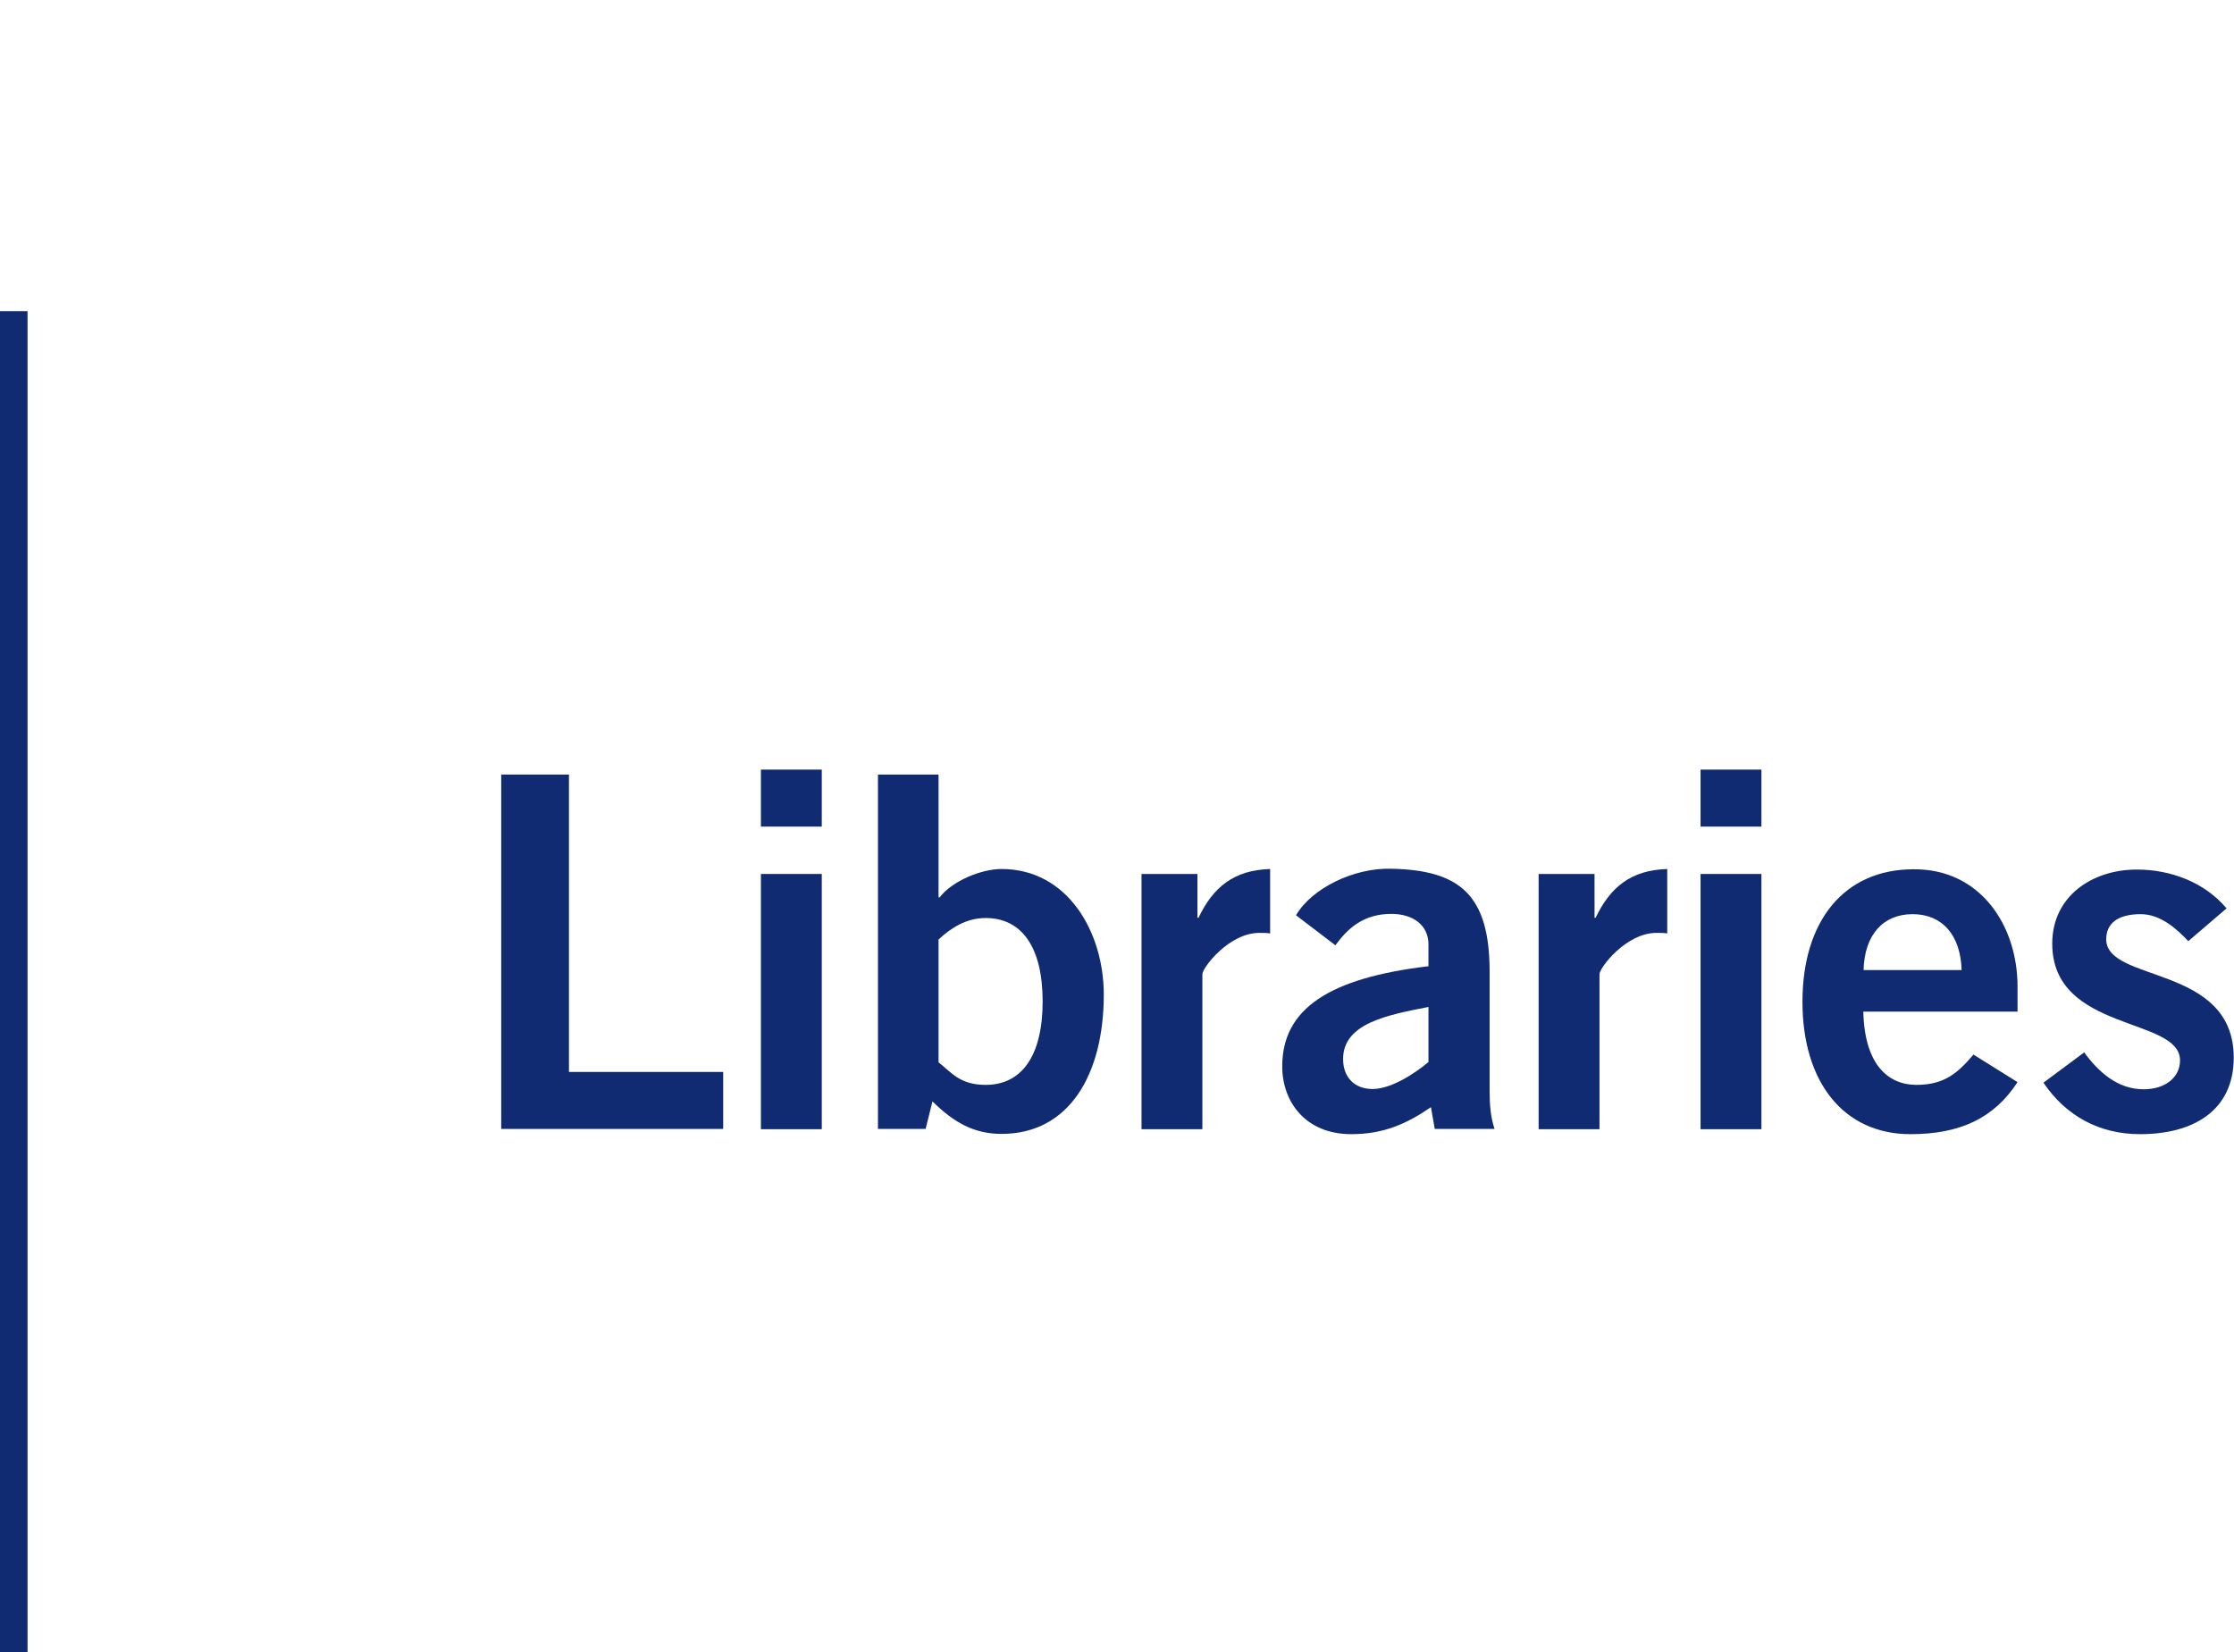 <?xml version="1.0" encoding="utf-8"?>
<!-- Generator: Adobe Illustrator 23.0.1, SVG Export Plug-In . SVG Version: 6.00 Build 0)  -->
<svg version="1.1" xmlns="http://www.w3.org/2000/svg" xmlns:xlink="http://www.w3.org/1999/xlink" x="0px" y="0px"
	 viewBox="0 0 81.12 60" style="enable-background:new 0 0 81.12 60;" xml:space="preserve">
<style type="text/css">
	.st0{fill:#102B72;}
	.st1{fill:#987C4D;}
	.st2{display:none;}
	.st3{display:inline;}
	.st4{fill:#00538B;}
	.st5{fill:#8E1537;}
	.st6{display:inline;fill:#8E1537;}
	.st7{fill:#006C85;}
	.st8{display:inline;fill:#006C85;}
	.st9{display:inline;fill:#D5A10F;}
	.st10{fill:#D5A10F;}
	.st11{fill:#3D1152;}
	.st12{display:inline;fill:#3D1152;}
	.st13{fill:#006241;}
</style>
<g id="SMU">
</g>
<g id="_x2F_SCHOOLS" class="st2">
	<g id="LKCSB">
		<g class="st3">
			<g>
				<path class="st4" d="M17.76,42.19h6.52c3.5,0,5.77,1.17,5.96,4.31c0,1.82-0.75,3.24-2.68,3.99c2.29,0.92,3.07,1.97,3.07,4.65
					c0,2.72-1.92,4.62-6.4,4.62h-6.47V42.19z M21.11,49.2h3.36c1.61,0,2.41-0.92,2.41-2.14s-0.8-2.14-2.41-2.14h-3.36V49.2z
					 M21.11,57.03h3.36c1.95,0,2.8-0.88,2.8-2.55c0-1.68-0.85-2.55-2.8-2.55h-3.36V57.03z"/>
				<path class="st4" d="M43.34,47.11v12.65h-2.77v-1.36C39.45,59.17,38.16,60,36.67,60c-2.53,0-3.75-1.65-3.75-4.23v-8.66h3.02
					v8.22c0,1.7,0.54,2.24,1.56,2.24c1.31,0,2.31-0.75,2.82-1.34v-9.12H43.34z"/>
				<path class="st4" d="M52.09,50.44c-0.61-0.66-1.41-1.34-2.36-1.34c-1.17,0-1.7,0.49-1.7,1.24c0,2.17,6.33,1.24,6.33,5.86
					c0,2.63-2,3.8-4.65,3.8c-2.02,0-3.67-0.9-4.79-2.55l2.02-1.51c0.71,0.97,1.65,1.82,2.94,1.82c1.07,0,1.8-0.58,1.8-1.43
					c0-2.17-6.33-1.39-6.33-5.79c0-2.36,2-3.67,4.18-3.67c1.68,0,3.36,0.63,4.45,1.92L52.09,50.44z"/>
				<path class="st4" d="M56.33,44.77v-2.82h3.02v2.82H56.33z M59.35,59.76h-3.02V47.11h3.02V59.76z"/>
				<path class="st4" d="M62.04,59.76V47.11h2.77v1.36c1.12-0.78,2.41-1.61,3.89-1.61c2.53,0,3.75,1.65,3.75,4.23v8.66h-3.02v-8.22
					c0-1.7-0.54-2.24-1.56-2.24c-1.31,0-2.31,0.75-2.82,1.34v9.12H62.04z"/>
				<path class="st4" d="M77.25,53.92c0.05,2.63,1.22,3.65,2.63,3.65c1.41,0,2.07-0.63,2.82-1.51l2.19,1.36
					c-1.17,1.8-2.87,2.58-5.3,2.58c-3.28,0-5.35-2.55-5.35-6.57c0-4.01,2.07-6.57,5.5-6.57c3.31-0.02,5.16,2.77,5.16,5.81v1.24
					H77.25z M82.11,51.87c-0.05-1.75-0.97-2.77-2.43-2.77s-2.38,1.02-2.43,2.77H82.11z"/>
			</g>
			<g>
				<path class="st4" d="M22.73,28.11c-0.27-0.72-0.83-1.22-1.67-1.22c-0.78,0-1.33,0.31-1.33,1.03c0,1.6,4.81,1.27,4.81,4.29
					c0,1.91-1.2,2.87-3.27,2.87c-1.53,0-2.96-0.85-3.49-2.21l1.47-0.65c0.43,0.88,0.98,1.46,2.03,1.46c0.89,0,1.58-0.34,1.58-1.24
					c0-1.84-4.81-1.47-4.81-4.34c0-1.67,1.4-2.61,3.01-2.61c1.5,0,2.74,0.75,3.3,2.11L22.73,28.11z"/>
				<path class="st4" d="M29.61,30.43c-0.26-0.57-0.54-1.02-1.32-1.02c-0.89,0-1.32,0.7-1.32,2.2c0,1.5,0.43,2.2,1.37,2.2
					c0.7,0,1.1-0.48,1.42-1.07l1.21,0.69c-0.65,1.2-1.46,1.69-2.69,1.68c-1.82,0-2.92-1.36-2.92-3.49c0-2.13,1.1-3.49,2.92-3.49
					c1.27,0,2.28,0.67,2.65,1.8L29.61,30.43z"/>
				<path class="st4" d="M31.96,34.96v-9.33h1.6v3.34c0.49-0.41,1.15-0.85,1.94-0.85c1.34,0,1.99,0.88,1.99,2.25v4.6h-1.6v-4.37
					c0-0.91-0.28-1.19-0.83-1.19c-0.7,0-1.23,0.4-1.5,0.71v4.85H31.96z"/>
				<path class="st4" d="M41.4,28.11c1.82,0,2.92,1.36,2.92,3.49c0,2.13-1.1,3.49-2.92,3.49s-2.92-1.36-2.92-3.49
					C38.48,29.47,39.58,28.11,41.4,28.11z M41.4,29.41c-0.89,0-1.32,0.7-1.32,2.2c0,1.5,0.43,2.2,1.32,2.2s1.32-0.7,1.32-2.2
					C42.72,30.1,42.3,29.41,41.4,29.41z"/>
				<path class="st4" d="M47.86,28.11c1.82,0,2.92,1.36,2.92,3.49c0,2.13-1.1,3.49-2.92,3.49s-2.92-1.36-2.92-3.49
					C44.93,29.47,46.03,28.11,47.86,28.11z M47.86,29.41c-0.89,0-1.32,0.7-1.32,2.2c0,1.5,0.43,2.2,1.32,2.2
					c0.89,0,1.32-0.7,1.32-2.2C49.17,30.1,48.75,29.41,47.86,29.41z"/>
				<path class="st4" d="M51.88,34.96v-9.33h1.6v9.33H51.88z"/>
				<path class="st4" d="M61.65,28.11c1.82,0,2.92,1.36,2.92,3.49c0,2.13-1.1,3.49-2.92,3.49s-2.92-1.36-2.92-3.49
					C58.73,29.47,59.83,28.11,61.65,28.11z M61.65,29.41c-0.89,0-1.32,0.7-1.32,2.2c0,1.5,0.43,2.2,1.32,2.2s1.32-0.7,1.32-2.2
					C62.97,30.1,62.54,29.41,61.65,29.41z"/>
				<path class="st4" d="M67.45,29.53v5.43h-1.6v-5.43h-0.93v-1.29h0.92v-0.83c0-1.45,0.58-1.91,1.9-1.91h1.06v1.29h-0.44
					c-0.67,0-0.91,0.21-0.91,0.72v0.72h1.36v1.29H67.45z"/>
			</g>
			<g>
				<path class="st4" d="M17.72,20.71v-9.33h1.78v7.83h4.06v1.5H17.72z"/>
				<path class="st4" d="M25.69,17.61c0.03,1.4,0.65,1.94,1.4,1.94s1.1-0.34,1.5-0.8l1.16,0.72c-0.62,0.96-1.53,1.37-2.82,1.37
					c-1.75,0-2.84-1.36-2.84-3.49c0-2.13,1.1-3.49,2.92-3.49c1.76-0.01,2.74,1.47,2.74,3.09v0.66H25.69z M28.27,16.52
					c-0.03-0.93-0.52-1.47-1.29-1.47s-1.27,0.54-1.29,1.47H28.27z"/>
				<path class="st4" d="M32.05,17.61c0.03,1.4,0.65,1.94,1.4,1.94s1.1-0.34,1.5-0.8l1.16,0.72c-0.62,0.96-1.53,1.37-2.82,1.37
					c-1.75,0-2.84-1.36-2.84-3.49c0-2.13,1.1-3.49,2.92-3.49c1.76-0.01,2.74,1.47,2.74,3.09v0.66H32.05z M34.64,16.52
					c-0.03-0.93-0.52-1.47-1.29-1.47s-1.27,0.54-1.29,1.47H34.64z"/>
				<path class="st4" d="M41.55,20.71v-9.33h1.78v4.18h-0.03l3.14-4.18h2.06l-2.65,3.5l3.08,5.83h-1.98l-2.31-4.43l-1.31,1.63v2.81
					H41.55z"/>
				<path class="st4" d="M51.96,13.86c1.82,0,2.92,1.36,2.92,3.49c0,2.13-1.1,3.49-2.92,3.49s-2.92-1.36-2.92-3.49
					C49.04,15.22,50.14,13.86,51.96,13.86z M51.96,15.15c-0.89,0-1.32,0.7-1.32,2.2c0,1.5,0.43,2.2,1.32,2.2s1.32-0.7,1.32-2.2
					C53.28,15.85,52.86,15.15,51.96,15.15z"/>
				<path class="st4" d="M55.89,20.71v-6.72h1.47v0.72c0.59-0.41,1.28-0.85,2.07-0.85c1.34,0,1.99,0.88,1.99,2.25v4.6h-1.6v-4.37
					c0-0.91-0.28-1.19-0.83-1.19c-0.7,0-1.23,0.4-1.5,0.71v4.85H55.89z"/>
				<path class="st4" d="M68.39,14.95c-0.37,0-0.79,0-1.03,0.16c0.21,0.28,0.36,0.67,0.36,1.19c0,1.27-0.85,2.17-2.53,2.17
					c-0.7,0-1.25,0.03-1.25,0.41c0,1.09,4.42-0.39,4.42,2.3c0,0.96-0.97,1.99-3.12,1.99c-1.81,0-3-0.54-3-1.6
					c0-0.84,0.63-1.24,1.22-1.24V20.3c-0.31-0.19-1-0.36-1-1.09c0-0.65,0.75-1.14,1.05-1.23c-0.56-0.45-1-0.97-1-1.78
					c0-1.18,0.9-2.34,2.65-2.34c0.57,0,1.24,0.23,1.65,0.59c0.31-0.41,0.81-0.62,1.58-0.59V14.95z M63.72,21.36
					c0,0.52,0.44,0.75,1.78,0.75c1.03,0,1.38-0.52,1.38-0.75c0-0.31-0.48-0.78-2.03-0.78C63.97,20.58,63.72,21.07,63.72,21.36z
					 M65.15,15.05c-0.69,0-1.16,0.49-1.16,1.11c0,0.62,0.48,1.11,1.16,1.11c0.61,0,1.1-0.49,1.1-1.11
					C66.25,15.54,65.76,15.05,65.15,15.05z"/>
				<path class="st4" d="M78.27,14.09c-0.26-0.79-0.81-1.34-1.69-1.34c-1.19,0-1.91,1.11-1.91,3.3c-0.03,2.18,0.62,3.3,1.96,3.3
					c0.8,0,1.29-0.28,1.82-1.38l1.65,0.44c-0.56,1.62-1.77,2.44-3.48,2.44c-2.38,0-3.75-1.75-3.75-4.8c0-3.05,1.37-4.8,3.75-4.8
					c1.78,0,2.82,0.8,3.26,2.46L78.27,14.09z"/>
				<path class="st4" d="M81,20.71v-9.33h1.6v3.34c0.49-0.41,1.15-0.85,1.94-0.85c1.34,0,1.99,0.88,1.99,2.25v4.6h-1.6v-4.37
					c0-0.91-0.28-1.19-0.83-1.19c-0.7,0-1.23,0.4-1.5,0.71v4.85H81z"/>
			</g>
			<rect id="Separator_2_" x="-0.01" y="11.25" class="st4" width="1" height="48.38"/>
		</g>
	</g>
	<g id="SOA">
		<g class="st3">
			<g>
				<path class="st5" d="M22.58,28.1h4.08l4.86,17.15h-3.25l-0.95-3.7h-5.41l-1.02,3.7h-3.25L22.58,28.1z M22.63,38.85h3.99
					l-1.92-7.45h-0.05L22.63,38.85z"/>
				<path class="st5" d="M39.75,36.92c-0.47-1.04-1-1.87-2.42-1.87c-1.64,0-2.42,1.28-2.42,4.03c0,2.75,0.78,4.03,2.51,4.03
					c1.28,0,2.02-0.88,2.61-1.97l2.23,1.26c-1.19,2.21-2.68,3.11-4.94,3.08c-3.35,0-5.36-2.49-5.36-6.41c0-3.92,2.02-6.41,5.36-6.41
					c2.33,0,4.18,1.23,4.86,3.3L39.75,36.92z"/>
				<path class="st5" d="M51.11,36.92c-0.47-1.04-1-1.87-2.42-1.87c-1.64,0-2.42,1.28-2.42,4.03c0,2.75,0.78,4.03,2.51,4.03
					c1.28,0,2.02-0.88,2.61-1.97l2.23,1.26c-1.19,2.21-2.68,3.11-4.94,3.08c-3.35,0-5.36-2.49-5.36-6.41c0-3.92,2.02-6.41,5.36-6.41
					c2.33,0,4.18,1.23,4.86,3.3L51.11,36.92z"/>
				<path class="st5" d="M60.04,32.68c3.35,0,5.36,2.49,5.36,6.41c0,3.91-2.02,6.41-5.36,6.41s-5.36-2.49-5.36-6.41
					C54.68,35.17,56.7,32.68,60.04,32.68z M60.04,35.05c-1.64,0-2.42,1.28-2.42,4.03c0,2.75,0.78,4.03,2.42,4.03
					s2.42-1.28,2.42-4.03C62.46,36.33,61.68,35.05,60.04,35.05z"/>
				<path class="st5" d="M77.31,32.91v12.34h-2.7v-1.33c-1.09,0.76-2.35,1.57-3.8,1.57c-2.47,0-3.65-1.61-3.65-4.13v-8.45h2.94v8.02
					c0,1.66,0.52,2.18,1.52,2.18c1.28,0,2.25-0.74,2.75-1.3v-8.9H77.31z"/>
				<path class="st5" d="M79.85,45.25V32.91h2.7v1.33c1.09-0.76,2.35-1.57,3.8-1.57c2.47,0,3.65,1.61,3.65,4.13v8.45h-2.94v-8.02
					c0-1.66-0.52-2.18-1.52-2.18c-1.28,0-2.25,0.74-2.75,1.31v8.9H79.85z"/>
			</g>
			<g>
				<path class="st5" d="M22.47,14.01c-0.26-0.71-0.81-1.18-1.63-1.18c-0.76,0-1.3,0.3-1.3,1.01c0,1.56,4.69,1.23,4.69,4.18
					c0,1.86-1.17,2.8-3.19,2.8c-1.49,0-2.89-0.83-3.4-2.15l1.44-0.63c0.42,0.86,0.96,1.42,1.98,1.42c0.87,0,1.54-0.33,1.54-1.21
					c0-1.79-4.69-1.44-4.69-4.23c0-1.63,1.36-2.55,2.94-2.55c1.46,0,2.67,0.73,3.21,2.05L22.47,14.01z"/>
				<path class="st5" d="M29.19,16.26c-0.25-0.55-0.53-1-1.29-1c-0.87,0-1.29,0.68-1.29,2.14c0,1.46,0.42,2.14,1.34,2.14
					c0.68,0,1.07-0.47,1.39-1.05l1.18,0.67c-0.63,1.17-1.42,1.65-2.62,1.64c-1.78,0-2.85-1.32-2.85-3.4c0-2.08,1.07-3.4,2.85-3.4
					c1.23,0,2.22,0.66,2.58,1.75L29.19,16.26z"/>
				<path class="st5" d="M31.49,20.68v-9.1h1.56v3.25c0.48-0.4,1.12-0.83,1.89-0.83c1.31,0,1.94,0.86,1.94,2.19v4.49h-1.56v-4.26
					c0-0.88-0.28-1.16-0.81-1.16c-0.68,0-1.2,0.39-1.46,0.69v4.72H31.49z"/>
				<path class="st5" d="M40.71,14.01c1.78,0,2.85,1.32,2.85,3.4c0,2.08-1.07,3.4-2.85,3.4s-2.85-1.32-2.85-3.4
					C37.86,15.33,38.93,14.01,40.71,14.01z M40.71,15.27c-0.87,0-1.29,0.68-1.29,2.14c0,1.46,0.42,2.14,1.29,2.14
					s1.29-0.68,1.29-2.14C41.99,15.95,41.58,15.27,40.71,15.27z"/>
				<path class="st5" d="M47.01,14.01c1.78,0,2.85,1.32,2.85,3.4c0,2.08-1.07,3.4-2.85,3.4c-1.78,0-2.85-1.32-2.85-3.4
					C44.16,15.33,45.23,14.01,47.01,14.01z M47.01,15.27c-0.87,0-1.29,0.68-1.29,2.14c0,1.46,0.42,2.14,1.29,2.14
					s1.29-0.68,1.29-2.14C48.29,15.95,47.88,15.27,47.01,15.27z"/>
				<path class="st5" d="M50.94,20.68v-9.1h1.56v9.1H50.94z"/>
				<path class="st5" d="M60.47,14.01c1.78,0,2.85,1.32,2.85,3.4c0,2.08-1.07,3.4-2.85,3.4s-2.85-1.32-2.85-3.4
					C57.62,15.33,58.69,14.01,60.47,14.01z M60.47,15.27c-0.87,0-1.29,0.68-1.29,2.14c0,1.46,0.42,2.14,1.29,2.14
					s1.29-0.68,1.29-2.14C61.75,15.95,61.34,15.27,60.47,15.27z"/>
				<path class="st5" d="M66.13,15.39v5.29h-1.56v-5.29h-0.91v-1.26h0.89v-0.81c0-1.41,0.57-1.87,1.85-1.87h1.03v1.26h-0.43
					c-0.66,0-0.88,0.2-0.88,0.7v0.71h1.32v1.26H66.13z"/>
			</g>
		</g>
		<rect id="Separator_10_" x="-0.01" y="11.4" class="st6" width="0.89" height="34"/>
	</g>
	<g id="SOE">
		<g class="st3">
			<path class="st7" d="M17.66,45.17V28.08h11.31v2.74h-8.05v4.07h5.85v2.75h-5.85v4.78h8.31v2.75H17.66z"/>
			<path class="st7" d="M38.04,36.86c-0.47-1.04-0.99-1.87-2.41-1.87c-1.63,0-2.41,1.28-2.41,4.02c0,2.75,0.78,4.02,2.51,4.02
				c1.28,0,2.01-0.88,2.6-1.96l2.22,1.25c-1.18,2.2-2.67,3.1-4.92,3.08c-3.34,0-5.35-2.48-5.35-6.39c0-3.9,2.01-6.39,5.35-6.39
				c2.32,0,4.17,1.23,4.85,3.29L38.04,36.86z"/>
			<path class="st7" d="M46.95,32.62c3.34,0,5.35,2.48,5.35,6.39c0,3.91-2.01,6.39-5.35,6.39c-3.34,0-5.35-2.48-5.35-6.39
				C41.6,35.11,43.61,32.62,46.95,32.62z M46.95,34.99c-1.63,0-2.41,1.28-2.41,4.02c0,2.75,0.78,4.02,2.41,4.02s2.41-1.28,2.41-4.02
				C49.36,36.27,48.58,34.99,46.95,34.99z"/>
			<path class="st7" d="M54.09,45.17V32.86h2.7v1.33c1.09-0.76,2.34-1.56,3.79-1.56c2.46,0,3.64,1.61,3.64,4.12v8.42h-2.93v-8
				c0-1.66-0.52-2.18-1.51-2.18c-1.28,0-2.25,0.73-2.74,1.3v8.87H54.09z"/>
			<path class="st7" d="M71.32,32.62c3.34,0,5.35,2.48,5.35,6.39c0,3.91-2.01,6.39-5.35,6.39c-3.34,0-5.35-2.48-5.35-6.39
				C65.97,35.11,67.98,32.62,71.32,32.62z M71.32,34.99c-1.63,0-2.41,1.28-2.41,4.02c0,2.75,0.78,4.02,2.41,4.02
				c1.63,0,2.41-1.28,2.41-4.02C73.73,36.27,72.95,34.99,71.32,34.99z"/>
			<path class="st7" d="M78.46,45.17V32.86h2.67v1.33c1.11-1.02,2.01-1.56,3.69-1.56c1.28,0,2.48,0.62,3.03,1.8
				c1.02-1.02,2.2-1.8,4.24-1.8c1.28,0,3.03,0.76,3.03,3.69v8.85h-2.93v-8.59c0-0.99-0.4-1.54-1.47-1.59
				c-0.76,0-1.78,0.69-2.46,1.33v8.85h-2.93v-8.59c0-0.99-0.4-1.54-1.47-1.59c-0.76,0-1.77,0.69-2.46,1.33v8.85H78.46z"/>
		</g>
		<g class="st3">
			<path class="st7" d="M22.47,14c-0.26-0.7-0.8-1.18-1.62-1.18c-0.75,0-1.29,0.3-1.29,1c0,1.56,4.68,1.23,4.68,4.17
				c0,1.86-1.17,2.79-3.18,2.79c-1.48,0-2.88-0.83-3.39-2.15l1.43-0.63c0.41,0.85,0.96,1.42,1.97,1.42c0.87,0,1.53-0.33,1.53-1.21
				c0-1.78-4.68-1.43-4.68-4.22c0-1.62,1.36-2.54,2.93-2.54c1.46,0,2.66,0.73,3.2,2.05L22.47,14z"/>
			<path class="st7" d="M29.17,16.25c-0.25-0.55-0.53-0.99-1.28-0.99c-0.87,0-1.28,0.68-1.28,2.14s0.41,2.14,1.33,2.14
				c0.68,0,1.07-0.47,1.38-1.04l1.18,0.67c-0.63,1.17-1.42,1.65-2.61,1.63c-1.77,0-2.84-1.32-2.84-3.39S26.12,14,27.89,14
				c1.23,0,2.21,0.65,2.58,1.75L29.17,16.25z"/>
			<path class="st7" d="M31.47,20.66v-9.07h1.56v3.24c0.48-0.4,1.12-0.83,1.88-0.83c1.31,0,1.94,0.85,1.94,2.19v4.47h-1.56v-4.25
				c0-0.88-0.28-1.16-0.8-1.16c-0.68,0-1.19,0.39-1.46,0.69v4.71H31.47z"/>
			<path class="st7" d="M40.66,14c1.77,0,2.84,1.32,2.84,3.39s-1.07,3.39-2.84,3.39c-1.77,0-2.84-1.32-2.84-3.39S38.89,14,40.66,14z
				 M40.66,15.26c-0.87,0-1.28,0.68-1.28,2.14s0.41,2.14,1.28,2.14s1.28-0.68,1.28-2.14S41.53,15.26,40.66,15.26z"/>
			<path class="st7" d="M46.95,14c1.77,0,2.84,1.32,2.84,3.39s-1.07,3.39-2.84,3.39c-1.77,0-2.84-1.32-2.84-3.39S45.17,14,46.95,14z
				 M46.95,15.26c-0.87,0-1.28,0.68-1.28,2.14s0.41,2.14,1.28,2.14c0.87,0,1.28-0.68,1.28-2.14S47.81,15.26,46.95,15.26z"/>
			<path class="st7" d="M50.87,20.66v-9.07h1.56v9.07H50.87z"/>
			<path class="st7" d="M60.37,14c1.77,0,2.84,1.32,2.84,3.39s-1.07,3.39-2.84,3.39c-1.77,0-2.84-1.32-2.84-3.39S58.6,14,60.37,14z
				 M60.37,15.26c-0.87,0-1.28,0.68-1.28,2.14s0.41,2.14,1.28,2.14c0.87,0,1.28-0.68,1.28-2.14S61.24,15.26,60.37,15.26z"/>
			<path class="st7" d="M66.02,15.38v5.28h-1.56v-5.28h-0.9v-1.26h0.89v-0.8c0-1.41,0.57-1.86,1.85-1.86h1.03v1.26H66.9
				c-0.65,0-0.88,0.2-0.88,0.7v0.7h1.32v1.26H66.02z"/>
		</g>
		<rect id="Separator_3_" x="-0.01" y="11.33" class="st8" width="1" height="34"/>
	</g>
	<g id="SOIS">
		<rect id="Separator_6_" x="-0.01" y="11.29" class="st9" width="1" height="34"/>
		<g class="st3">
			<g>
				<path class="st10" d="M17.66,45.19v-17.1h3.27v17.1H17.66z"/>
				<path class="st10" d="M23.94,45.19V32.88h2.7v1.33c1.09-0.76,2.34-1.56,3.79-1.56c2.46,0,3.65,1.61,3.65,4.12v8.43h-2.94v-8.01
					c0-1.66-0.52-2.18-1.52-2.18c-1.28,0-2.25,0.73-2.75,1.3v8.88H23.94z"/>
				<path class="st10" d="M40.07,35.25v9.95h-2.94v-9.95h-1.71v-2.37h1.68v-1.52c0-2.65,1.07-3.51,3.48-3.51h1.94v2.37h-0.81
					c-1.23,0-1.66,0.38-1.66,1.33v1.33h2.49v2.37H40.07z"/>
				<path class="st10" d="M48.57,32.64c3.34,0,5.35,2.49,5.35,6.4c0,3.91-2.01,6.39-5.35,6.39s-5.35-2.49-5.35-6.39
					C43.21,35.13,45.23,32.64,48.57,32.64z M48.57,35.01c-1.63,0-2.42,1.28-2.42,4.03c0,2.75,0.78,4.03,2.42,4.03
					s2.42-1.28,2.42-4.03C50.98,36.29,50.2,35.01,48.57,35.01z"/>
				<path class="st10" d="M55.62,45.19V32.88h2.7v2.11h0.05c0.71-1.47,1.71-2.3,3.46-2.35v3.1c-0.14-0.02-0.31-0.02-0.52-0.02
					c-1.47,0-2.75,1.68-2.75,1.99v7.48H55.62z"/>
				<path class="st10" d="M63.24,45.19V32.88h2.68v1.33c1.11-1.02,2.01-1.56,3.69-1.56c1.28,0,2.49,0.62,3.03,1.8
					c1.02-1.02,2.2-1.8,4.24-1.8c1.28,0,3.03,0.76,3.03,3.69v8.86h-2.94v-8.6c0-0.99-0.4-1.54-1.47-1.59
					c-0.76,0-1.78,0.69-2.46,1.33v8.86h-2.94v-8.6c0-0.99-0.4-1.54-1.47-1.59c-0.76,0-1.78,0.69-2.46,1.33v8.86H63.24z"/>
			</g>
			<g>
				<path class="st10" d="M22.48,14c-0.26-0.7-0.81-1.18-1.62-1.18c-0.75,0-1.3,0.3-1.3,1.01c0,1.56,4.68,1.23,4.68,4.18
					c0,1.86-1.17,2.79-3.18,2.79c-1.48,0-2.88-0.83-3.4-2.15l1.43-0.63c0.41,0.86,0.96,1.42,1.97,1.42c0.87,0,1.53-0.33,1.53-1.21
					c0-1.79-4.68-1.43-4.68-4.23c0-1.62,1.36-2.54,2.93-2.54c1.46,0,2.67,0.73,3.21,2.05L22.48,14z"/>
				<path class="st10" d="M29.18,16.25c-0.25-0.55-0.53-0.99-1.28-0.99c-0.87,0-1.28,0.68-1.28,2.14c0,1.46,0.42,2.14,1.33,2.14
					c0.68,0,1.07-0.47,1.38-1.04l1.18,0.67c-0.63,1.17-1.42,1.65-2.62,1.63c-1.77,0-2.84-1.32-2.84-3.4c0-2.08,1.07-3.4,2.84-3.4
					c1.23,0,2.21,0.65,2.58,1.75L29.18,16.25z"/>
				<path class="st10" d="M31.48,20.67v-9.08h1.56v3.24c0.48-0.4,1.12-0.83,1.89-0.83c1.31,0,1.94,0.86,1.94,2.19v4.48h-1.56v-4.25
					c0-0.88-0.28-1.16-0.81-1.16c-0.68,0-1.19,0.39-1.46,0.69v4.72H31.48z"/>
				<path class="st10" d="M40.68,14c1.77,0,2.84,1.32,2.84,3.4c0,2.08-1.07,3.4-2.84,3.4s-2.84-1.32-2.84-3.4
					C37.84,15.32,38.91,14,40.68,14z M40.68,15.26c-0.87,0-1.28,0.68-1.28,2.14c0,1.46,0.42,2.14,1.28,2.14
					c0.87,0,1.28-0.68,1.28-2.14C41.96,15.94,41.55,15.26,40.68,15.26z"/>
				<path class="st10" d="M46.97,14c1.77,0,2.84,1.32,2.84,3.4c0,2.08-1.07,3.4-2.84,3.4c-1.77,0-2.84-1.32-2.84-3.4
					C44.13,15.32,45.2,14,46.97,14z M46.97,15.26c-0.87,0-1.28,0.68-1.28,2.14c0,1.46,0.42,2.14,1.28,2.14
					c0.87,0,1.28-0.68,1.28-2.14C48.25,15.94,47.84,15.26,46.97,15.26z"/>
				<path class="st10" d="M50.9,20.67v-9.08h1.56v9.08H50.9z"/>
				<path class="st10" d="M60.41,14c1.77,0,2.84,1.32,2.84,3.4c0,2.08-1.07,3.4-2.84,3.4c-1.77,0-2.84-1.32-2.84-3.4
					C57.56,15.32,58.63,14,60.41,14z M60.41,15.26c-0.87,0-1.28,0.68-1.28,2.14c0,1.46,0.42,2.14,1.28,2.14
					c0.87,0,1.28-0.68,1.28-2.14C61.69,15.94,61.28,15.26,60.41,15.26z"/>
				<path class="st10" d="M66.06,15.39v5.28H64.5v-5.28H63.6v-1.26h0.89v-0.81c0-1.41,0.57-1.86,1.85-1.86h1.03v1.26h-0.43
					c-0.65,0-0.88,0.2-0.88,0.7v0.7h1.32v1.26H66.06z"/>
			</g>
		</g>
	</g>
	<g id="SOL">
		<g class="st3">
			<g>
				<path class="st11" d="M17.78,45.17V28.08h3.27v14.34h7.43v2.74H17.78z"/>
				<path class="st11" d="M36.93,45.17l-0.19-1.06c-1.18,0.8-2.3,1.3-3.83,1.3c-2.22,0-3.34-1.59-3.34-3.27
					c0-2.79,2.27-4.26,7.05-4.83v-1.04c0-0.95-0.76-1.47-1.8-1.47c-1.37,0-2.13,0.73-2.7,1.51l-1.89-1.44
					c0.76-1.3,2.79-2.3,4.59-2.25c3.31,0.07,4.73,1.28,4.73,4.97v5.8c0,0.62,0.05,1.23,0.24,1.77H36.93z M36.62,39.27
					c-1.96,0.38-4.12,0.78-4.12,2.51c0,0.92,0.59,1.44,1.42,1.44c0.92,0,2.08-0.78,2.7-1.3V39.27z"/>
				<path class="st11" d="M40.58,32.86h2.79l1.68,7.67h0.05l1.78-7.67h2.72l1.7,7.67h0.05l1.75-7.67h2.79l-3.17,12.31h-2.65
					l-1.82-7.67H48.2l-1.8,7.67h-2.65L40.58,32.86z"/>
			</g>
			<g>
				<path class="st11" d="M22.46,14c-0.26-0.7-0.8-1.18-1.62-1.18c-0.75,0-1.29,0.3-1.29,1.01c0,1.56,4.68,1.23,4.68,4.17
					c0,1.86-1.17,2.79-3.18,2.79c-1.48,0-2.88-0.83-3.39-2.15l1.43-0.63c0.41,0.85,0.96,1.42,1.97,1.42c0.87,0,1.53-0.33,1.53-1.21
					c0-1.78-4.68-1.43-4.68-4.22c0-1.62,1.36-2.54,2.93-2.54c1.46,0,2.66,0.73,3.2,2.05L22.46,14z"/>
				<path class="st11" d="M29.16,16.25c-0.25-0.55-0.53-0.99-1.28-0.99c-0.87,0-1.28,0.68-1.28,2.14c0,1.46,0.41,2.14,1.33,2.14
					c0.68,0,1.07-0.46,1.38-1.04l1.18,0.67c-0.63,1.17-1.42,1.65-2.61,1.63c-1.77,0-2.84-1.32-2.84-3.39c0-2.07,1.07-3.39,2.84-3.39
					c1.23,0,2.21,0.65,2.58,1.75L29.16,16.25z"/>
				<path class="st11" d="M31.46,20.66v-9.07h1.56v3.24C33.5,14.43,34.14,14,34.9,14c1.31,0,1.94,0.85,1.94,2.19v4.47h-1.56v-4.25
					c0-0.88-0.28-1.16-0.8-1.16c-0.68,0-1.19,0.39-1.46,0.69v4.71H31.46z"/>
				<path class="st11" d="M40.65,14c1.77,0,2.84,1.32,2.84,3.39c0,2.07-1.07,3.39-2.84,3.39c-1.77,0-2.84-1.32-2.84-3.39
					C37.81,15.32,38.88,14,40.65,14z M40.65,15.26c-0.87,0-1.28,0.68-1.28,2.14c0,1.46,0.41,2.14,1.28,2.14s1.28-0.68,1.28-2.14
					C41.93,15.94,41.52,15.26,40.65,15.26z"/>
				<path class="st11" d="M46.93,14c1.77,0,2.84,1.32,2.84,3.39c0,2.07-1.07,3.39-2.84,3.39c-1.77,0-2.84-1.32-2.84-3.39
					C44.09,15.32,45.16,14,46.93,14z M46.93,15.26c-0.87,0-1.28,0.68-1.28,2.14c0,1.46,0.41,2.14,1.28,2.14
					c0.87,0,1.28-0.68,1.28-2.14C48.22,15.94,47.8,15.26,46.93,15.26z"/>
				<path class="st11" d="M50.86,20.66v-9.07h1.56v9.07H50.86z"/>
				<path class="st11" d="M60.36,14c1.77,0,2.84,1.32,2.84,3.39c0,2.07-1.07,3.39-2.84,3.39c-1.77,0-2.84-1.32-2.84-3.39
					C57.52,15.32,58.59,14,60.36,14z M60.36,15.26c-0.87,0-1.28,0.68-1.28,2.14c0,1.46,0.41,2.14,1.28,2.14
					c0.87,0,1.28-0.68,1.28-2.14C61.64,15.94,61.23,15.26,60.36,15.26z"/>
				<path class="st11" d="M66.01,15.38v5.28h-1.56v-5.28h-0.91v-1.26h0.89v-0.8c0-1.41,0.57-1.86,1.85-1.86h1.03v1.26h-0.43
					c-0.65,0-0.88,0.2-0.88,0.7v0.7h1.32v1.26H66.01z"/>
			</g>
		</g>
		<rect id="Separator_5_" x="-0.01" y="11.33" class="st12" width="1" height="34"/>
	</g>
	<g id="SOSSC" class="st3">
		<g>
			<g>
				<path class="st13" d="M26.69,32.58c-0.5-1.32-1.51-2.22-3.05-2.22c-1.42,0-2.43,0.57-2.43,1.89c0,2.93,8.78,2.31,8.78,7.84
					c0,3.5-2.2,5.24-5.97,5.24c-2.79,0-5.41-1.56-6.38-4.04l2.69-1.18c0.78,1.61,1.8,2.67,3.71,2.67c1.63,0,2.88-0.61,2.88-2.27
					c0-3.35-8.78-2.69-8.78-7.93c0-3.05,2.55-4.77,5.5-4.77c2.74,0,5.01,1.37,6.02,3.85L26.69,32.58z"/>
				<path class="st13" d="M36.79,32.58c3.33,0,5.34,2.48,5.34,6.38c0,3.9-2.01,6.38-5.34,6.38c-3.33,0-5.34-2.48-5.34-6.38
					C31.45,35.06,33.46,32.58,36.79,32.58z M36.79,34.94c-1.63,0-2.41,1.28-2.41,4.01c0,2.74,0.78,4.02,2.41,4.02
					c1.63,0,2.41-1.28,2.41-4.02C39.2,36.21,38.42,34.94,36.79,34.94z"/>
				<path class="st13" d="M50.94,36.81c-0.47-1.04-0.99-1.87-2.41-1.87c-1.63,0-2.41,1.28-2.41,4.01c0,2.74,0.78,4.02,2.5,4.02
					c1.28,0,2.01-0.87,2.6-1.96l2.22,1.25c-1.18,2.2-2.67,3.09-4.91,3.07c-3.33,0-5.34-2.48-5.34-6.38c0-3.9,2.01-6.38,5.34-6.38
					c2.31,0,4.16,1.23,4.84,3.28L50.94,36.81z"/>
				<path class="st13" d="M55.36,30.55v-2.74h2.93v2.74H55.36z M58.29,45.09h-2.93V32.81h2.93V45.09z"/>
				<path class="st13" d="M67.35,45.09l-0.19-1.06c-1.18,0.8-2.29,1.3-3.83,1.3c-2.22,0-3.33-1.58-3.33-3.26
					c0-2.79,2.27-4.25,7.04-4.82v-1.04c0-0.94-0.76-1.46-1.79-1.46c-1.37,0-2.13,0.73-2.69,1.51l-1.89-1.44
					c0.76-1.3,2.79-2.29,4.58-2.24c3.31,0.07,4.72,1.28,4.72,4.96v5.78c0,0.61,0.05,1.23,0.24,1.77H67.35z M67.04,39.21
					c-1.96,0.38-4.11,0.78-4.11,2.5c0,0.92,0.59,1.44,1.42,1.44c0.92,0,2.08-0.78,2.69-1.3V39.21z"/>
				<path class="st13" d="M72.56,45.09V28.04h2.93v17.05H72.56z"/>
			</g>
			<g>
				<path class="st13" d="M22.45,14c-0.26-0.7-0.8-1.18-1.62-1.18c-0.75,0-1.29,0.3-1.29,1c0,1.56,4.67,1.23,4.67,4.16
					c0,1.86-1.17,2.78-3.17,2.78c-1.48,0-2.87-0.83-3.39-2.14L19.08,18c0.41,0.85,0.95,1.42,1.97,1.42c0.87,0,1.53-0.33,1.53-1.2
					c0-1.78-4.67-1.43-4.67-4.21c0-1.62,1.35-2.53,2.92-2.53c1.45,0,2.66,0.73,3.2,2.04L22.45,14z"/>
				<path class="st13" d="M29.14,16.24c-0.25-0.55-0.53-0.99-1.28-0.99c-0.87,0-1.28,0.68-1.28,2.13c0,1.45,0.41,2.13,1.33,2.13
					c0.68,0,1.07-0.46,1.38-1.04l1.18,0.66c-0.63,1.17-1.42,1.64-2.61,1.63c-1.77,0-2.83-1.32-2.83-3.39c0-2.07,1.07-3.39,2.83-3.39
					c1.23,0,2.21,0.65,2.57,1.74L29.14,16.24z"/>
				<path class="st13" d="M31.43,20.64v-9.05h1.56v3.24c0.48-0.4,1.12-0.83,1.88-0.83c1.3,0,1.93,0.85,1.93,2.18v4.46h-1.56V16.4
					c0-0.88-0.28-1.15-0.8-1.15c-0.68,0-1.19,0.39-1.45,0.69v4.7H31.43z"/>
				<path class="st13" d="M40.6,14c1.77,0,2.83,1.32,2.83,3.39c0,2.07-1.07,3.39-2.83,3.39c-1.77,0-2.83-1.32-2.83-3.39
					C37.77,15.31,38.83,14,40.6,14z M40.6,15.25c-0.87,0-1.28,0.68-1.28,2.13c0,1.45,0.41,2.13,1.28,2.13
					c0.87,0,1.28-0.68,1.28-2.13C41.88,15.93,41.47,15.25,40.6,15.25z"/>
				<path class="st13" d="M46.87,14c1.77,0,2.83,1.32,2.83,3.39c0,2.07-1.07,3.39-2.83,3.39c-1.77,0-2.83-1.32-2.83-3.39
					C44.04,15.31,45.1,14,46.87,14z M46.87,15.25c-0.87,0-1.28,0.68-1.28,2.13c0,1.45,0.41,2.13,1.28,2.13
					c0.87,0,1.28-0.68,1.28-2.13C48.15,15.93,47.74,15.25,46.87,15.25z"/>
				<path class="st13" d="M50.79,20.64v-9.05h1.56v9.05H50.79z"/>
				<path class="st13" d="M60.27,14c1.77,0,2.83,1.32,2.83,3.39c0,2.07-1.07,3.39-2.83,3.39c-1.77,0-2.83-1.32-2.83-3.39
					C57.43,15.31,58.5,14,60.27,14z M60.27,15.25c-0.87,0-1.28,0.68-1.28,2.13c0,1.45,0.41,2.13,1.28,2.13
					c0.87,0,1.28-0.68,1.28-2.13C61.55,15.93,61.13,15.25,60.27,15.25z"/>
				<path class="st13" d="M65.9,15.37v5.27h-1.56v-5.27h-0.9v-1.25h0.89v-0.8c0-1.4,0.56-1.86,1.84-1.86h1.03v1.25h-0.43
					c-0.65,0-0.88,0.2-0.88,0.7v0.7h1.32v1.25H65.9z"/>
			</g>
		</g>
		<rect id="Separator_1_" x="-0.01" y="11.36" class="st13" width="1" height="34"/>
	</g>
</g>
<g id="_x2F_LABS" class="st2">
	<g id="Livelabs_Urban_Lifestyle_Innovatyion_Platform" class="st3">
		<g>
			<path class="st0" d="M17.95,59.82V47.01h2.37v12.81H17.95z"/>
			<path class="st0" d="M22.55,59.82v-9.23h1.96v0.99c0.79-0.57,1.7-1.17,2.75-1.17c1.79,0,2.65,1.21,2.65,3.09v6.32h-2.14v-6
				c0-1.24-0.38-1.63-1.1-1.63c-0.93,0-1.63,0.55-2,0.98v6.66H22.55z"/>
			<path class="st0" d="M31.77,59.82v-9.23h1.96v0.99c0.79-0.57,1.7-1.17,2.75-1.17c1.79,0,2.65,1.21,2.65,3.09v6.32h-2.14v-6
				c0-1.24-0.38-1.63-1.1-1.63c-0.93,0-1.63,0.55-2,0.98v6.66H31.77z"/>
			<path class="st0" d="M44.33,50.42c2.43,0,3.89,1.86,3.89,4.79c0,2.93-1.46,4.79-3.89,4.79s-3.89-1.86-3.89-4.79
				C40.44,52.28,41.91,50.42,44.33,50.42z M44.33,52.19c-1.19,0-1.76,0.96-1.76,3.02c0,2.06,0.57,3.02,1.76,3.02
				s1.76-0.96,1.76-3.02C46.09,53.15,45.52,52.19,44.33,52.19z"/>
			<path class="st0" d="M48.46,50.59h2.13l1.48,6.25h0.03l1.51-6.25h2.14l-2.57,9.23h-2.24L48.46,50.59z"/>
			<path class="st0" d="M61.33,59.82l-0.14-0.8c-0.86,0.6-1.67,0.98-2.79,0.98c-1.62,0-2.43-1.19-2.43-2.45
				c0-2.09,1.65-3.19,5.13-3.62v-0.78c0-0.71-0.55-1.1-1.31-1.1c-1,0-1.55,0.55-1.96,1.14l-1.38-1.08c0.55-0.98,2.03-1.72,3.34-1.69
				c2.41,0.05,3.44,0.96,3.44,3.73v4.35c0,0.46,0.03,0.92,0.17,1.33H61.33z M61.11,55.4c-1.43,0.28-3,0.59-3,1.88
				c0,0.69,0.43,1.08,1.03,1.08c0.67,0,1.51-0.59,1.96-0.98V55.4z"/>
			<path class="st0" d="M65.41,50.59v-3.05h2.14v3.05h1.76v1.78h-1.76v5.22c0,0.5,0.24,0.64,0.77,0.64c0.33,0,0.67-0.11,0.98-0.18
				v1.81C68.71,59.93,68.2,60,67.61,60c-1.58,0-2.2-0.82-2.2-2.13v-5.5h-1.24v-1.78H65.41z"/>
			<path class="st0" d="M70.69,48.89v-2.06h2.14v2.06H70.69z M72.82,59.82h-2.14v-9.23h2.14V59.82z"/>
			<path class="st0" d="M78.16,50.42c2.43,0,3.89,1.86,3.89,4.79c0,2.93-1.46,4.79-3.89,4.79s-3.89-1.86-3.89-4.79
				C74.27,52.28,75.73,50.42,78.16,50.42z M78.16,52.19c-1.19,0-1.76,0.96-1.76,3.02c0,2.06,0.57,3.02,1.76,3.02
				s1.76-0.96,1.76-3.02C79.91,53.15,79.35,52.19,78.16,52.19z"/>
		</g>
		<g>
			<path class="st0" d="M18,24.24V11.43h2.38v10.75h5.4v2.06H18z"/>
			<path class="st0" d="M27.11,13.31v-2.06h2.14v2.06H27.11z M29.24,24.24h-2.14v-9.23h2.14V24.24z"/>
			<path class="st0" d="M30.36,15.01h2.13l1.48,6.25h0.03l1.51-6.25h2.14l-2.57,9.23h-2.24L30.36,15.01z"/>
			<path class="st0" d="M40.02,19.98c0.04,1.92,0.86,2.66,1.86,2.66c1,0,1.46-0.46,2-1.1l1.55,0.99c-0.83,1.31-2.03,1.88-3.75,1.88
				c-2.32,0-3.79-1.86-3.79-4.79s1.46-4.79,3.89-4.79c2.34-0.02,3.65,2.02,3.65,4.24v0.91H40.02z M43.46,18.49
				c-0.04-1.28-0.69-2.02-1.72-2.02c-1.03,0-1.69,0.75-1.72,2.02H43.46z"/>
			<path class="st0" d="M47.08,24.24V11.43h2.38v10.75h5.4v2.06H47.08z"/>
			<path class="st0" d="M61.03,24.24l-0.14-0.8c-0.86,0.6-1.67,0.98-2.79,0.98c-1.62,0-2.43-1.19-2.43-2.45
				c0-2.09,1.65-3.19,5.13-3.62v-0.78c0-0.71-0.55-1.1-1.31-1.1c-1,0-1.55,0.55-1.96,1.14l-1.38-1.08c0.55-0.98,2.03-1.72,3.34-1.69
				c2.41,0.05,3.44,0.96,3.44,3.73v4.35c0,0.46,0.03,0.92,0.17,1.33H61.03z M60.81,19.82c-1.43,0.28-3,0.59-3,1.88
				c0,0.69,0.43,1.08,1.03,1.08c0.67,0,1.51-0.59,1.96-0.98V19.82z"/>
			<path class="st0" d="M64.74,11.43h2.13v4.44h0.04c0.43-0.59,1.45-1.03,2.17-1.03c2.31,0,3.58,2.27,3.58,4.54
				c0,2.88-1.2,5.04-3.58,5.04c-0.96,0-1.67-0.41-2.43-1.17l-0.24,0.99h-1.67V11.43z M66.87,21.82c0.45,0.36,0.74,0.82,1.65,0.82
				c1.27,0,2-1.06,2-3.02s-0.72-3.02-2-3.02c-0.69,0-1.22,0.37-1.65,0.78V21.82z"/>
			<path class="st0" d="M78.37,17.44c-0.43-0.48-1-0.98-1.67-0.98c-0.83,0-1.2,0.36-1.2,0.91c0,1.58,4.47,0.91,4.47,4.28
				c0,1.92-1.41,2.77-3.29,2.77c-1.43,0-2.6-0.66-3.39-1.86l1.43-1.1c0.5,0.71,1.17,1.33,2.08,1.33c0.76,0,1.27-0.43,1.27-1.05
				c0-1.58-4.48-1.01-4.48-4.22c0-1.72,1.41-2.68,2.96-2.68c1.19,0,2.38,0.46,3.15,1.4L78.37,17.44z"/>
		</g>
		<g>
			<path class="st0" d="M24.88,29.41h2.38v8.02c0,3.75-2.24,4.97-4.77,4.97s-4.77-1.22-4.77-4.97v-8.02h2.38v8.13
				c0,2.08,0.79,2.8,2.39,2.8c1.6,0,2.39-0.73,2.39-2.8V29.41z"/>
			<path class="st0" d="M29.27,42.22v-9.23h1.96v1.58h0.04c0.52-1.1,1.24-1.72,2.51-1.76v2.32c-0.1-0.02-0.22-0.02-0.38-0.02
				c-1.07,0-2,1.26-2,1.49v5.61H29.27z"/>
			<path class="st0" d="M34.84,29.41h2.13v4.44h0.04c0.43-0.59,1.45-1.03,2.17-1.03c2.31,0,3.58,2.27,3.58,4.54
				c0,2.88-1.2,5.04-3.58,5.04c-0.96,0-1.67-0.41-2.43-1.17l-0.24,0.99h-1.67V29.41z M36.97,39.81c0.45,0.36,0.74,0.82,1.65,0.82
				c1.27,0,2-1.06,2-3.02s-0.72-3.02-2-3.02c-0.69,0-1.22,0.37-1.65,0.78V39.81z"/>
			<path class="st0" d="M48.84,42.22l-0.14-0.8c-0.86,0.6-1.67,0.98-2.79,0.98c-1.62,0-2.43-1.19-2.43-2.45
				c0-2.09,1.65-3.19,5.13-3.62v-0.78c0-0.71-0.55-1.1-1.31-1.1c-1,0-1.55,0.55-1.96,1.14l-1.38-1.08c0.55-0.98,2.03-1.72,3.34-1.69
				c2.41,0.05,3.44,0.96,3.44,3.73v4.35c0,0.46,0.03,0.92,0.17,1.33H48.84z M48.61,37.8c-1.43,0.28-3,0.59-3,1.88
				c0,0.69,0.43,1.08,1.03,1.08c0.67,0,1.51-0.59,1.96-0.98V37.8z"/>
			<path class="st0" d="M52.54,42.22v-9.23h1.96v0.99c0.79-0.57,1.7-1.17,2.75-1.17c1.79,0,2.65,1.21,2.65,3.09v6.32h-2.14v-6
				c0-1.24-0.38-1.63-1.1-1.63c-0.93,0-1.63,0.55-2,0.98v6.66H52.54z"/>
			<path class="st0" d="M67.6,42.22V29.41h2.38v10.75h5.4v2.06H67.6z"/>
			<path class="st0" d="M76.7,31.29v-2.06h2.14v2.06H76.7z M78.83,42.22H76.7v-9.23h2.14V42.22z"/>
			<path class="st0" d="M83.37,34.77v7.45h-2.14v-7.45H80v-1.78h1.22v-1.14c0-1.99,0.77-2.63,2.53-2.63h1.41V31h-0.59
				c-0.9,0-1.2,0.28-1.2,0.99v0.99h1.81v1.78H83.37z"/>
		</g>
		<rect id="Separator_4_" y="11.33" class="st0" width="1" height="48.48"/>
	</g>
</g>
<g id="_x2F_ACADEMIC_SUPPORT" class="st2">
	<g class="st3">
		<g>
			<path class="st0" d="M25.27,42.62c-0.35-1.08-1.11-1.84-2.32-1.84c-1.63,0-2.62,1.52-2.62,4.51c-0.04,2.99,0.85,4.51,2.69,4.51
				c1.1,0,1.77-0.39,2.49-1.89l2.26,0.6c-0.76,2.21-2.42,3.34-4.76,3.34c-3.25,0-5.13-2.39-5.13-6.56c0-4.17,1.87-6.56,5.13-6.56
				c2.44,0,3.85,1.1,4.46,3.36L25.27,42.62z"/>
			<path class="st0" d="M30.81,47.43c0.04,1.91,0.88,2.65,1.91,2.65s1.5-0.46,2.05-1.1l1.59,0.99c-0.85,1.31-2.09,1.87-3.85,1.87
				c-2.39,0-3.89-1.86-3.89-4.77c0-2.92,1.5-4.78,4-4.78c2.4-0.02,3.75,2.02,3.75,4.23v0.9H30.81z M34.35,45.95
				c-0.04-1.27-0.71-2.02-1.77-2.02c-1.06,0-1.73,0.74-1.77,2.02H34.35z"/>
			<path class="st0" d="M37.85,51.68v-9.2h2.02v0.99c0.81-0.57,1.75-1.17,2.83-1.17c1.84,0,2.72,1.2,2.72,3.08v6.3h-2.19V45.7
				c0-1.24-0.39-1.63-1.13-1.63c-0.95,0-1.68,0.55-2.05,0.97v6.63H37.85z"/>
			<path class="st0" d="M47.73,42.48v-3.04h2.19v3.04h1.8v1.77h-1.8v5.2c0,0.49,0.25,0.64,0.8,0.64c0.34,0,0.69-0.11,1.01-0.18v1.8
				c-0.6,0.07-1.13,0.14-1.73,0.14c-1.63,0-2.26-0.81-2.26-2.12v-5.48h-1.27v-1.77H47.73z"/>
			<path class="st0" d="M52.92,51.68v-9.2h2.02v1.57h0.04c0.53-1.1,1.27-1.72,2.58-1.75v2.32c-0.11-0.02-0.23-0.02-0.39-0.02
				c-1.1,0-2.05,1.26-2.05,1.49v5.59H52.92z"/>
			<path class="st0" d="M60.3,47.43c0.04,1.91,0.88,2.65,1.91,2.65s1.5-0.46,2.05-1.1l1.59,0.99c-0.85,1.31-2.09,1.87-3.85,1.87
				c-2.39,0-3.89-1.86-3.89-4.77c0-2.92,1.5-4.78,4-4.78c2.4-0.02,3.75,2.02,3.75,4.23v0.9H60.3z M63.84,45.95
				c-0.04-1.27-0.71-2.02-1.77-2.02c-1.06,0-1.73,0.74-1.77,2.02H63.84z"/>
		</g>
		<g>
			<path class="st0" d="M17.72,20.05h2.28l1.61,8.61h0.04l1.82-8.61h2.51l1.68,8.61h0.04l1.75-8.61h2.28l-2.65,12.77H26.6
				l-1.86-9.09h-0.04l-1.84,9.09h-2.48L17.72,20.05z"/>
			<path class="st0" d="M34.13,28.57c0.04,1.91,0.88,2.65,1.91,2.65s1.5-0.46,2.05-1.1l1.59,0.99c-0.85,1.31-2.09,1.87-3.85,1.87
				c-2.39,0-3.89-1.86-3.89-4.77c0-2.92,1.5-4.77,4-4.77c2.4-0.02,3.75,2.02,3.75,4.23v0.9H34.13z M37.67,27.09
				c-0.04-1.27-0.71-2.02-1.77-2.02c-1.06,0-1.73,0.74-1.77,2.02H37.67z"/>
			<path class="st0" d="M42.82,28.57c0.04,1.91,0.88,2.65,1.91,2.65s1.5-0.46,2.05-1.1l1.59,0.99c-0.85,1.31-2.09,1.87-3.85,1.87
				c-2.39,0-3.89-1.86-3.89-4.77c0-2.92,1.5-4.77,4-4.77c2.4-0.02,3.75,2.02,3.75,4.23v0.9H42.82z M46.36,27.09
				c-0.04-1.27-0.71-2.02-1.77-2.02c-1.06,0-1.73,0.74-1.77,2.02H46.36z"/>
			<path class="st0" d="M55.81,32.82V20.05h2.44v5.71h-0.04l4.3-5.71h2.81l-3.63,4.79l4.21,7.98h-2.71l-3.17-6.07l-1.79,2.23v3.84
				H55.81z"/>
			<path class="st0" d="M67.21,21.92v-2.05h2.19v2.05H67.21z M69.4,32.82h-2.19v-9.2h2.19V32.82z"/>
			<path class="st0" d="M71.41,32.82v-9.2h2v0.99c0.83-0.76,1.5-1.17,2.76-1.17c0.96,0,1.86,0.46,2.26,1.34
				c0.76-0.76,1.64-1.34,3.17-1.34c0.95,0,2.26,0.57,2.26,2.76v6.61h-2.19V26.4c0-0.74-0.3-1.15-1.1-1.18
				c-0.57,0-1.33,0.51-1.84,0.99v6.61h-2.19V26.4c0-0.74-0.3-1.15-1.1-1.18c-0.57,0-1.33,0.51-1.84,0.99v6.61H71.41z"/>
		</g>
		<rect id="Separator_7_" y="11.69" class="st0" width="1" height="48.31"/>
	</g>
</g>
<g id="_x2F_LIBRARIES">
	<g>
		<g>
			<path class="st0" d="M18.2,41.01V28.13h2.46v10.8h5.6v2.07H18.2z"/>
			<path class="st0" d="M27.63,30.02v-2.07h2.21v2.07H27.63z M29.84,41.01h-2.21v-9.27h2.21V41.01z"/>
			<path class="st0" d="M31.87,28.13h2.21v4.46h0.04c0.45-0.59,1.5-1.03,2.25-1.03c2.39,0,3.71,2.28,3.71,4.56
				c0,2.89-1.25,5.06-3.71,5.06c-1,0-1.73-0.41-2.51-1.18l-0.25,1h-1.73V28.13z M34.08,38.58c0.46,0.36,0.77,0.82,1.71,0.82
				c1.32,0,2.07-1.07,2.07-3.03s-0.75-3.03-2.07-3.03c-0.71,0-1.27,0.37-1.71,0.78V38.58z"/>
			<path class="st0" d="M41.45,41.01v-9.27h2.03v1.59h0.04c0.53-1.11,1.28-1.73,2.6-1.77v2.34c-0.11-0.02-0.23-0.02-0.39-0.02
				c-1.11,0-2.07,1.27-2.07,1.5v5.63H41.45z"/>
			<path class="st0" d="M52.1,41.01l-0.14-0.8c-0.89,0.61-1.73,0.98-2.89,0.98c-1.68,0-2.51-1.19-2.51-2.46
				c0-2.1,1.71-3.21,5.31-3.64V34.3c0-0.71-0.57-1.11-1.35-1.11c-1.03,0-1.6,0.55-2.03,1.14l-1.43-1.09
				c0.57-0.98,2.1-1.73,3.46-1.69c2.5,0.05,3.57,0.96,3.57,3.74v4.37c0,0.46,0.04,0.93,0.18,1.34H52.1z M51.87,36.57
				c-1.48,0.29-3.1,0.59-3.1,1.89c0,0.7,0.45,1.09,1.07,1.09c0.69,0,1.57-0.59,2.03-0.98V36.57z"/>
			<path class="st0" d="M55.87,41.01v-9.27h2.03v1.59h0.04c0.53-1.11,1.28-1.73,2.6-1.77v2.34c-0.11-0.02-0.23-0.02-0.39-0.02
				c-1.11,0-2.07,1.27-2.07,1.5v5.63H55.87z"/>
			<path class="st0" d="M61.75,30.02v-2.07h2.21v2.07H61.75z M63.96,41.01h-2.21v-9.27h2.21V41.01z"/>
			<path class="st0" d="M67.66,36.73c0.04,1.92,0.89,2.67,1.93,2.67s1.52-0.46,2.07-1.1l1.6,1c-0.86,1.32-2.1,1.89-3.89,1.89
				c-2.41,0-3.92-1.87-3.92-4.81c0-2.94,1.52-4.81,4.03-4.81c2.42-0.02,3.78,2.03,3.78,4.26v0.91H67.66z M71.23,35.23
				c-0.04-1.28-0.71-2.03-1.78-2.03c-1.07,0-1.75,0.75-1.78,2.03H71.23z"/>
			<path class="st0" d="M79.46,34.18c-0.45-0.48-1.03-0.98-1.73-0.98c-0.86,0-1.25,0.36-1.25,0.91c0,1.59,4.63,0.91,4.63,4.3
				c0,1.92-1.46,2.78-3.4,2.78c-1.48,0-2.69-0.66-3.51-1.87l1.48-1.1c0.52,0.71,1.21,1.34,2.16,1.34c0.78,0,1.32-0.43,1.32-1.05
				c0-1.59-4.64-1.02-4.64-4.24c0-1.73,1.46-2.69,3.07-2.69c1.23,0,2.46,0.46,3.26,1.41L79.46,34.18z"/>
		</g>
		<rect id="Separator_8_" y="11.3" class="st0" width="1" height="48.7"/>
	</g>
</g>
</svg>
